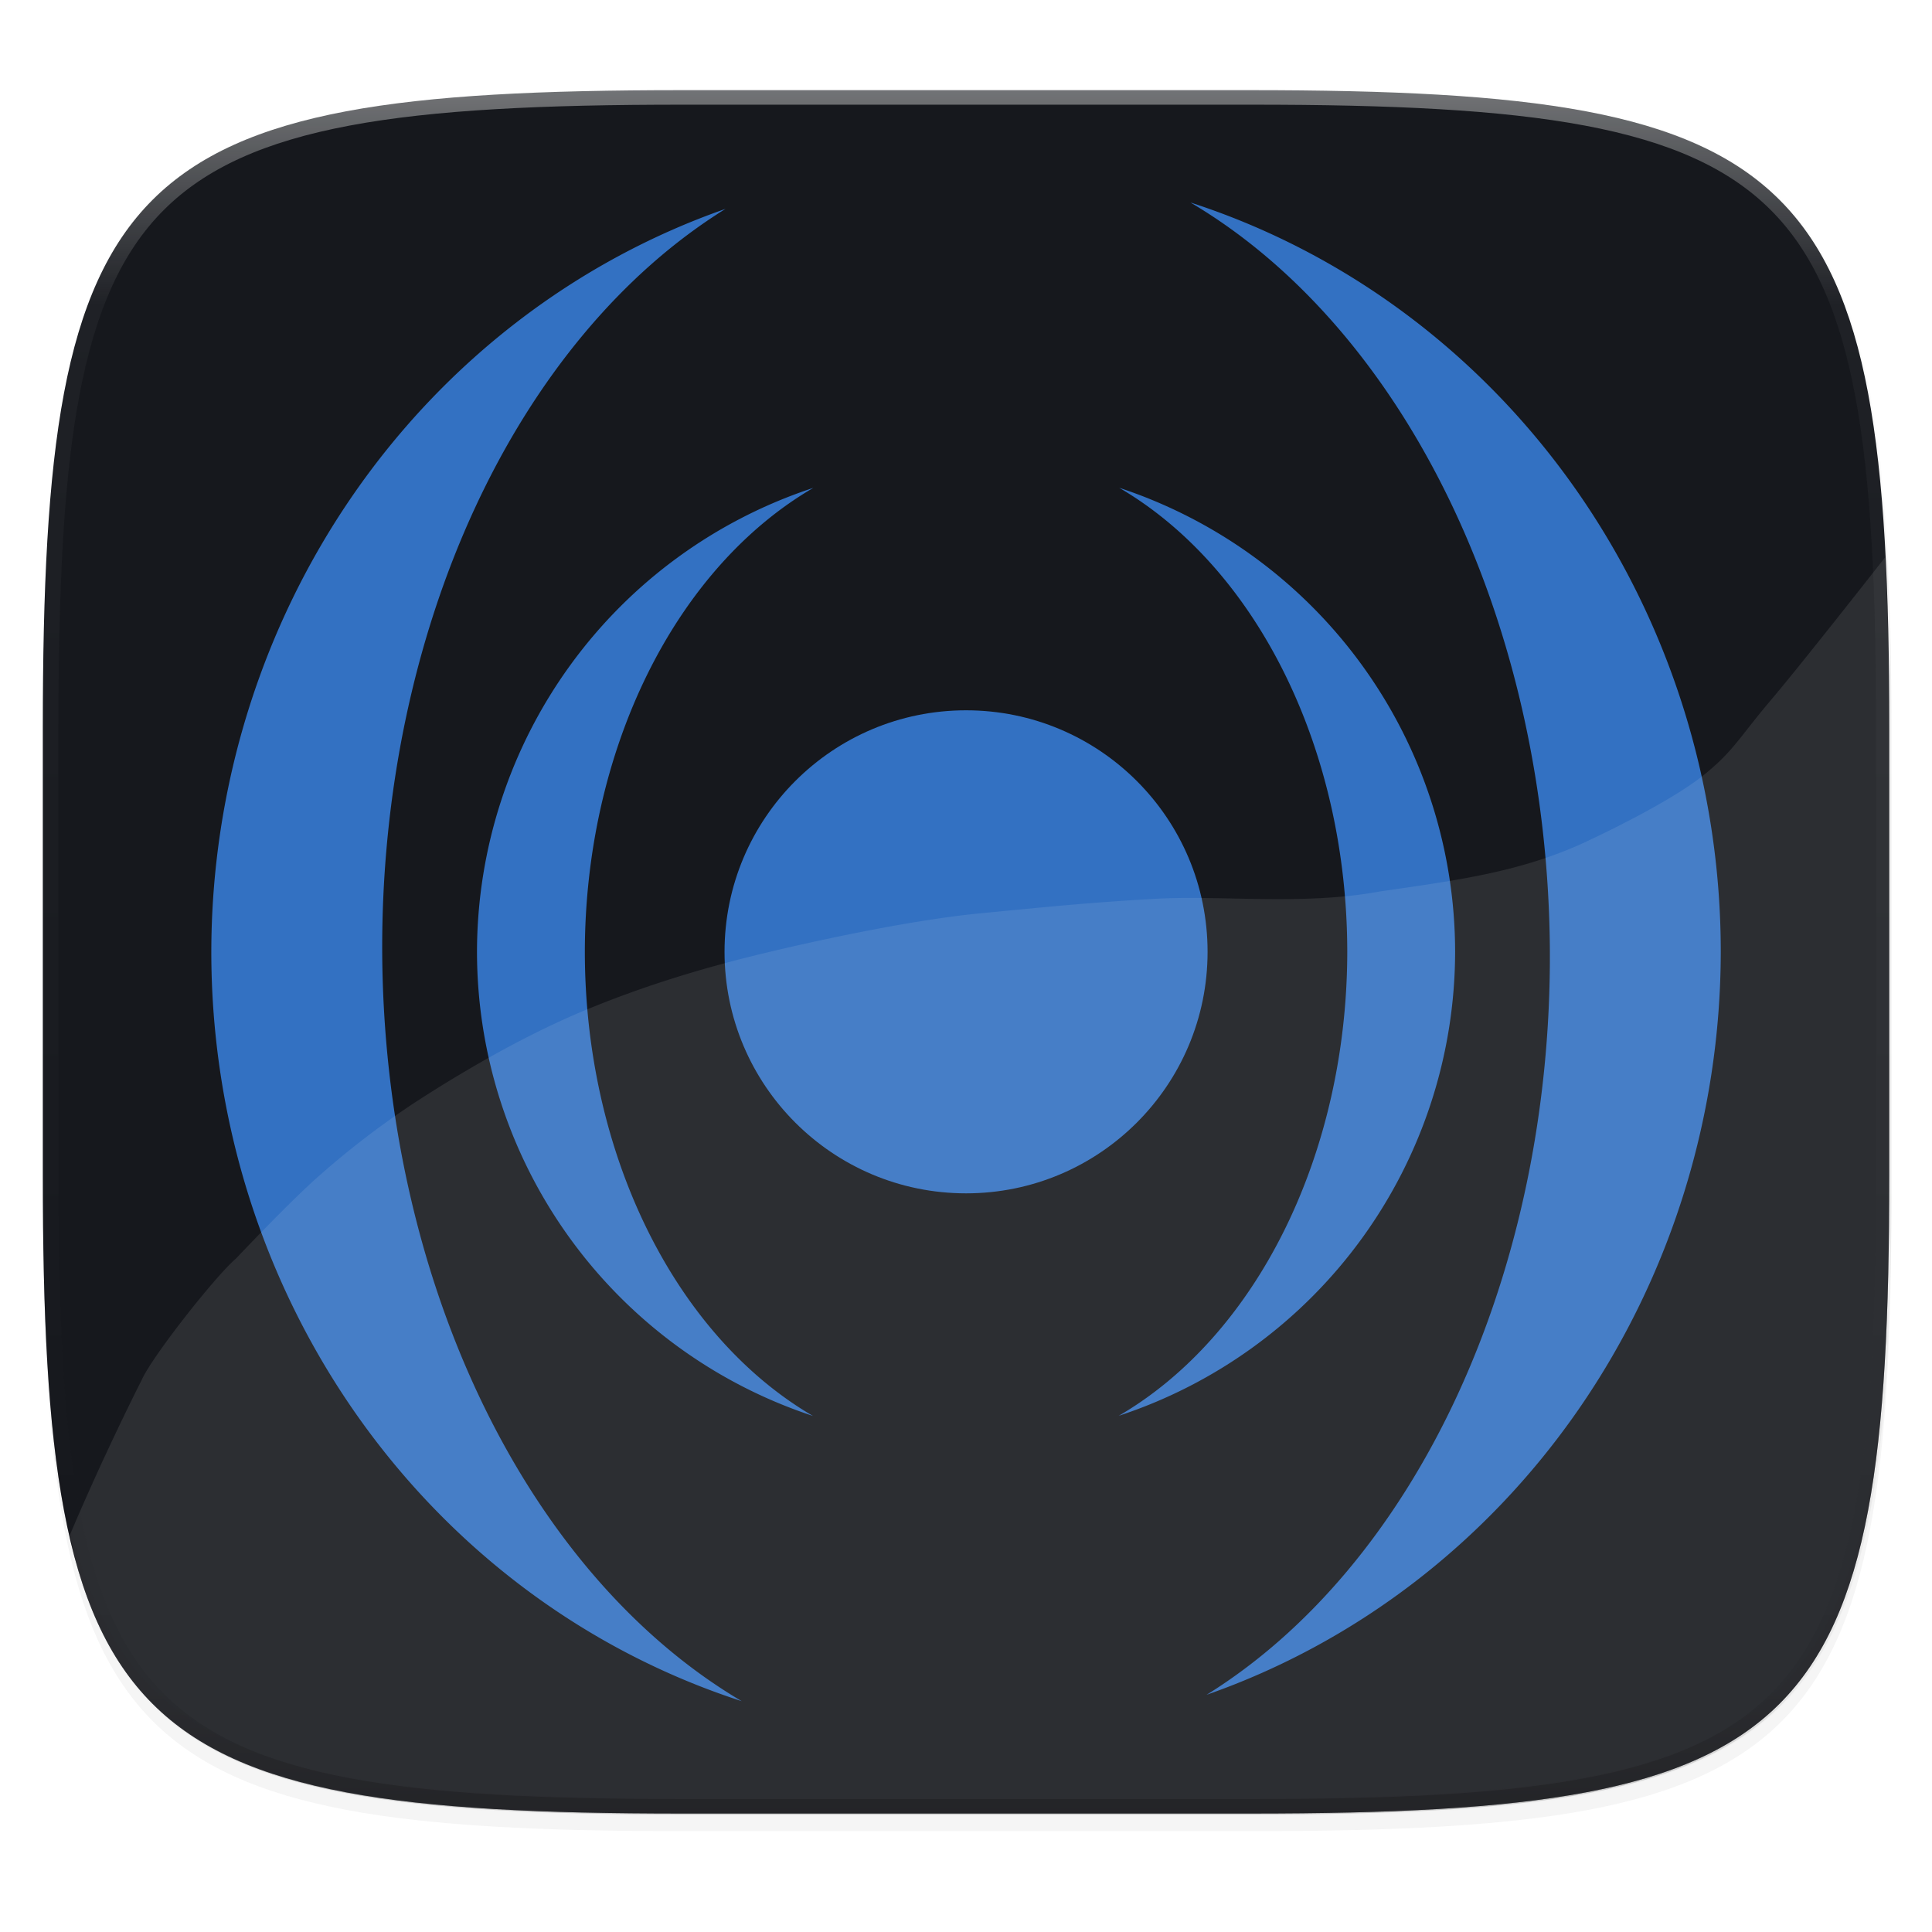 <svg width="256" height="256" viewBox="0 0 67.73 67.73" xmlns="http://www.w3.org/2000/svg">
    <defs>
        <clipPath id="d">
            <path d="M361.938-212C507.235-212 528-191.287 528-46.125v116.25C528 215.286 507.235 236 361.937 236H214.063C68.766 236 48 215.286 48 70.125v-116.25C48-191.287 68.765-212 214.063-212z" fill="#C677DD"/>
        </clipPath>
        <filter id="b" x="-.01" y="-.01" width="1.023" height="1.025" color-interpolation-filters="sRGB">
            <feGaussianBlur stdDeviation="1.16"/>
        </filter>
        <filter id="a" x="-.02" y="-.03" width="1.046" height="1.05" color-interpolation-filters="sRGB">
            <feGaussianBlur stdDeviation="2.32"/>
        </filter>
        <linearGradient id="e" x1="296" x2="296" y1="-212" y2="236" gradientUnits="userSpaceOnUse">
            <stop offset="0" stop-color="#FBFCFB"/>
            <stop offset=".125" stop-color="#FBFCFB" stop-opacity=".098"/>
            <stop offset=".925" stop-opacity=".098"/>
            <stop offset="1" stop-opacity=".498"/>
        </linearGradient>
        <filter id="c" x="-.05" y="-.05" width="1.096" height="1.096" color-interpolation-filters="sRGB">
            <feGaussianBlur stdDeviation="1.055"/>
        </filter>
    </defs>
    <path transform="matrix(.27 0 0 .27 -7.129 -8.706)" d="M188.969 46C261.617 46 272 56.357 272 128.938v58.125c0 72.58-10.383 82.937-83.031 82.937H115.03C42.383 270 32 259.643 32 187.062v-58.125C32 56.358 42.383 46 115.031 46z" filter="url(#a)" opacity=".2"/>
    <path transform="matrix(.27 0 0 .27 -7.129 -8.706)" d="M188.969 44C261.617 44 272 54.357 272 126.938v58.124C272 257.644 261.617 268 188.969 268H115.03C42.383 268 32 257.643 32 185.062v-58.125C32 54.358 42.383 44 115.031 44z" filter="url(#b)" opacity=".1"/>
    <path d="M23.896 3.161c-9.797 0-15.394.697-18.545 3.843-3.15 3.147-3.85 8.738-3.85 18.526v15.677c0 9.788.7 15.379 3.85 18.525 3.15 3.147 8.748 3.844 18.545 3.844h19.941c9.798 0 15.395-.697 18.545-3.844 3.15-3.146 3.85-8.737 3.85-18.525V25.53c0-9.788-.7-15.38-3.85-18.526-3.15-3.146-8.747-3.843-18.545-3.843z" fill="#16181D"/>
    <path d="M1.502 40.667v.54c0 9.788.699 15.379 3.85 18.525 3.15 3.147 8.747 3.844 18.544 3.844h19.941c9.798 0 15.395-.697 18.545-3.844 3.15-3.146 3.85-8.737 3.85-18.525v-.54c0 9.788-.7 15.38-3.85 18.526-3.15 3.146-8.747 3.843-18.545 3.843H23.896c-9.797 0-15.394-.697-18.545-3.843-3.15-3.147-3.85-8.738-3.85-18.526z" fill="#16181D" opacity=".2"/>
    <g transform="translate(.733 -229.626)" fill-opacity=".986" fill="#16181D" filter="url(#c)" opacity=".3">
        <circle cx="33.134" cy="262.994" r="8.467"/>
        <path d="M38.499 246.724a13.364 17.777 0 0 1 7.999 16.27 13.364 17.777 0 0 1-8.012 16.266 17.145 17.145 0 0 0 11.793-16.265 17.145 17.145 0 0 0-11.78-16.27zm-10.718.005a17.145 17.145 0 0 0-11.792 16.266 17.145 17.145 0 0 0 11.778 16.27 13.364 17.777 0 0 1-7.997-16.27 13.364 17.777 0 0 1 8.011-16.266z"/>
        <path d="M40.998 236.724a28.54 20.467 89.419 0 1 12.603 26.27 28.54 20.467 89.419 0 1-12.036 26.047 26.458 27.517 0 0 0 18.027-26.047 26.458 27.517 0 0 0-18.594-26.27zm-16.296.224a26.458 27.517 0 0 0-18.027 26.046 26.458 27.517 0 0 0 18.595 26.27 28.54 20.467 89.419 0 1-12.604-26.27 28.54 20.467 89.419 0 1 12.036-26.046z"/>
    </g>
    <g transform="translate(.733 -229.626)" fill="#3371C2">
        <circle cx="33.134" cy="262.994" r="8.467"/>
        <path d="M38.499 246.724a13.364 17.777 0 0 1 7.999 16.27 13.364 17.777 0 0 1-8.012 16.266 17.145 17.145 0 0 0 11.793-16.265 17.145 17.145 0 0 0-11.78-16.27zm-10.718.005a17.145 17.145 0 0 0-11.792 16.266 17.145 17.145 0 0 0 11.778 16.27 13.364 17.777 0 0 1-7.997-16.27 13.364 17.777 0 0 1 8.011-16.266z"/>
        <path d="M40.998 236.724a28.54 20.467 89.419 0 1 12.603 26.27 28.54 20.467 89.419 0 1-12.036 26.047 26.458 27.517 0 0 0 18.027-26.047 26.458 27.517 0 0 0-18.594-26.27zm-16.296.224a26.458 27.517 0 0 0-18.027 26.046 26.458 27.517 0 0 0 18.595 26.27 28.54 20.467 89.419 0 1-12.604-26.27 28.54 20.467 89.419 0 1 12.036-26.046z"/>
    </g>
    <path d="M2.449 53.813c.097.424.184.867.3 1.256.194.653.418 1.258.672 1.817.254.56.54 1.075.86 1.548.321.473.677.905 1.07 1.298.394.394.826.748 1.3 1.068.473.32.99.606 1.55.86s1.165.477 1.82.671 1.356.361 2.11.503c.754.142 1.56.259 2.423.355s1.778.171 2.754.228c1.952.115 4.138.158 6.588.158h19.942c2.449 0 4.636-.043 6.587-.158.976-.057 1.893-.132 2.755-.228s1.668-.213 2.422-.355a21.086 21.086 0 0 0 2.111-.503c.654-.194 1.26-.417 1.82-.67.56-.255 1.076-.54 1.55-.86.473-.32.905-.675 1.299-1.069.394-.393.75-.825 1.07-1.298.32-.473.606-.988.86-1.548.255-.56.478-1.164.673-1.817.194-.653.36-1.355.503-2.109.142-.754.26-1.56.356-2.42.096-.86.172-1.777.229-2.752.115-1.95.159-4.134.159-6.581V25.53c0-2.228-.051-4.178-.145-5.991-.532.677-2.962 3.773-3.993 4.99-1.142 1.35-1.316 1.791-2.35 2.628-1.035.837-3.1 1.869-4.264 2.408-2.269 1.031-4.518 1.31-7.08 1.683-2.709.503-5.546.13-7.877.26-2.332.13-3.806.284-6.127.507-2.321.223-5.519.894-7.724 1.429s-4.233 1.17-6.177 1.978c-1.943.807-4.014 1.975-5.888 3.187a29.85 29.85 0 0 0-3.392 2.587c-1.045.911-2.95 2.933-2.95 2.933-.682.573-2.928 3.411-3.299 4.252 0 0-1.274 2.494-2.517 5.432z" fill-opacity=".986" fill="#FBFCFB" opacity=".1"/>
    <path transform="matrix(.135 0 0 .135 -4.971 31.75)" d="M361.938-212C507.235-212 528-191.287 528-46.125v116.25C528 215.286 507.235 236 361.937 236H214.063C68.766 236 48 215.286 48 70.125v-116.25C48-191.287 68.765-212 214.063-212z" clip-path="url(#d)" fill="none" opacity=".4" stroke-linecap="round" stroke-linejoin="round" stroke-width="8" stroke="url(#e)"/>
</svg>
